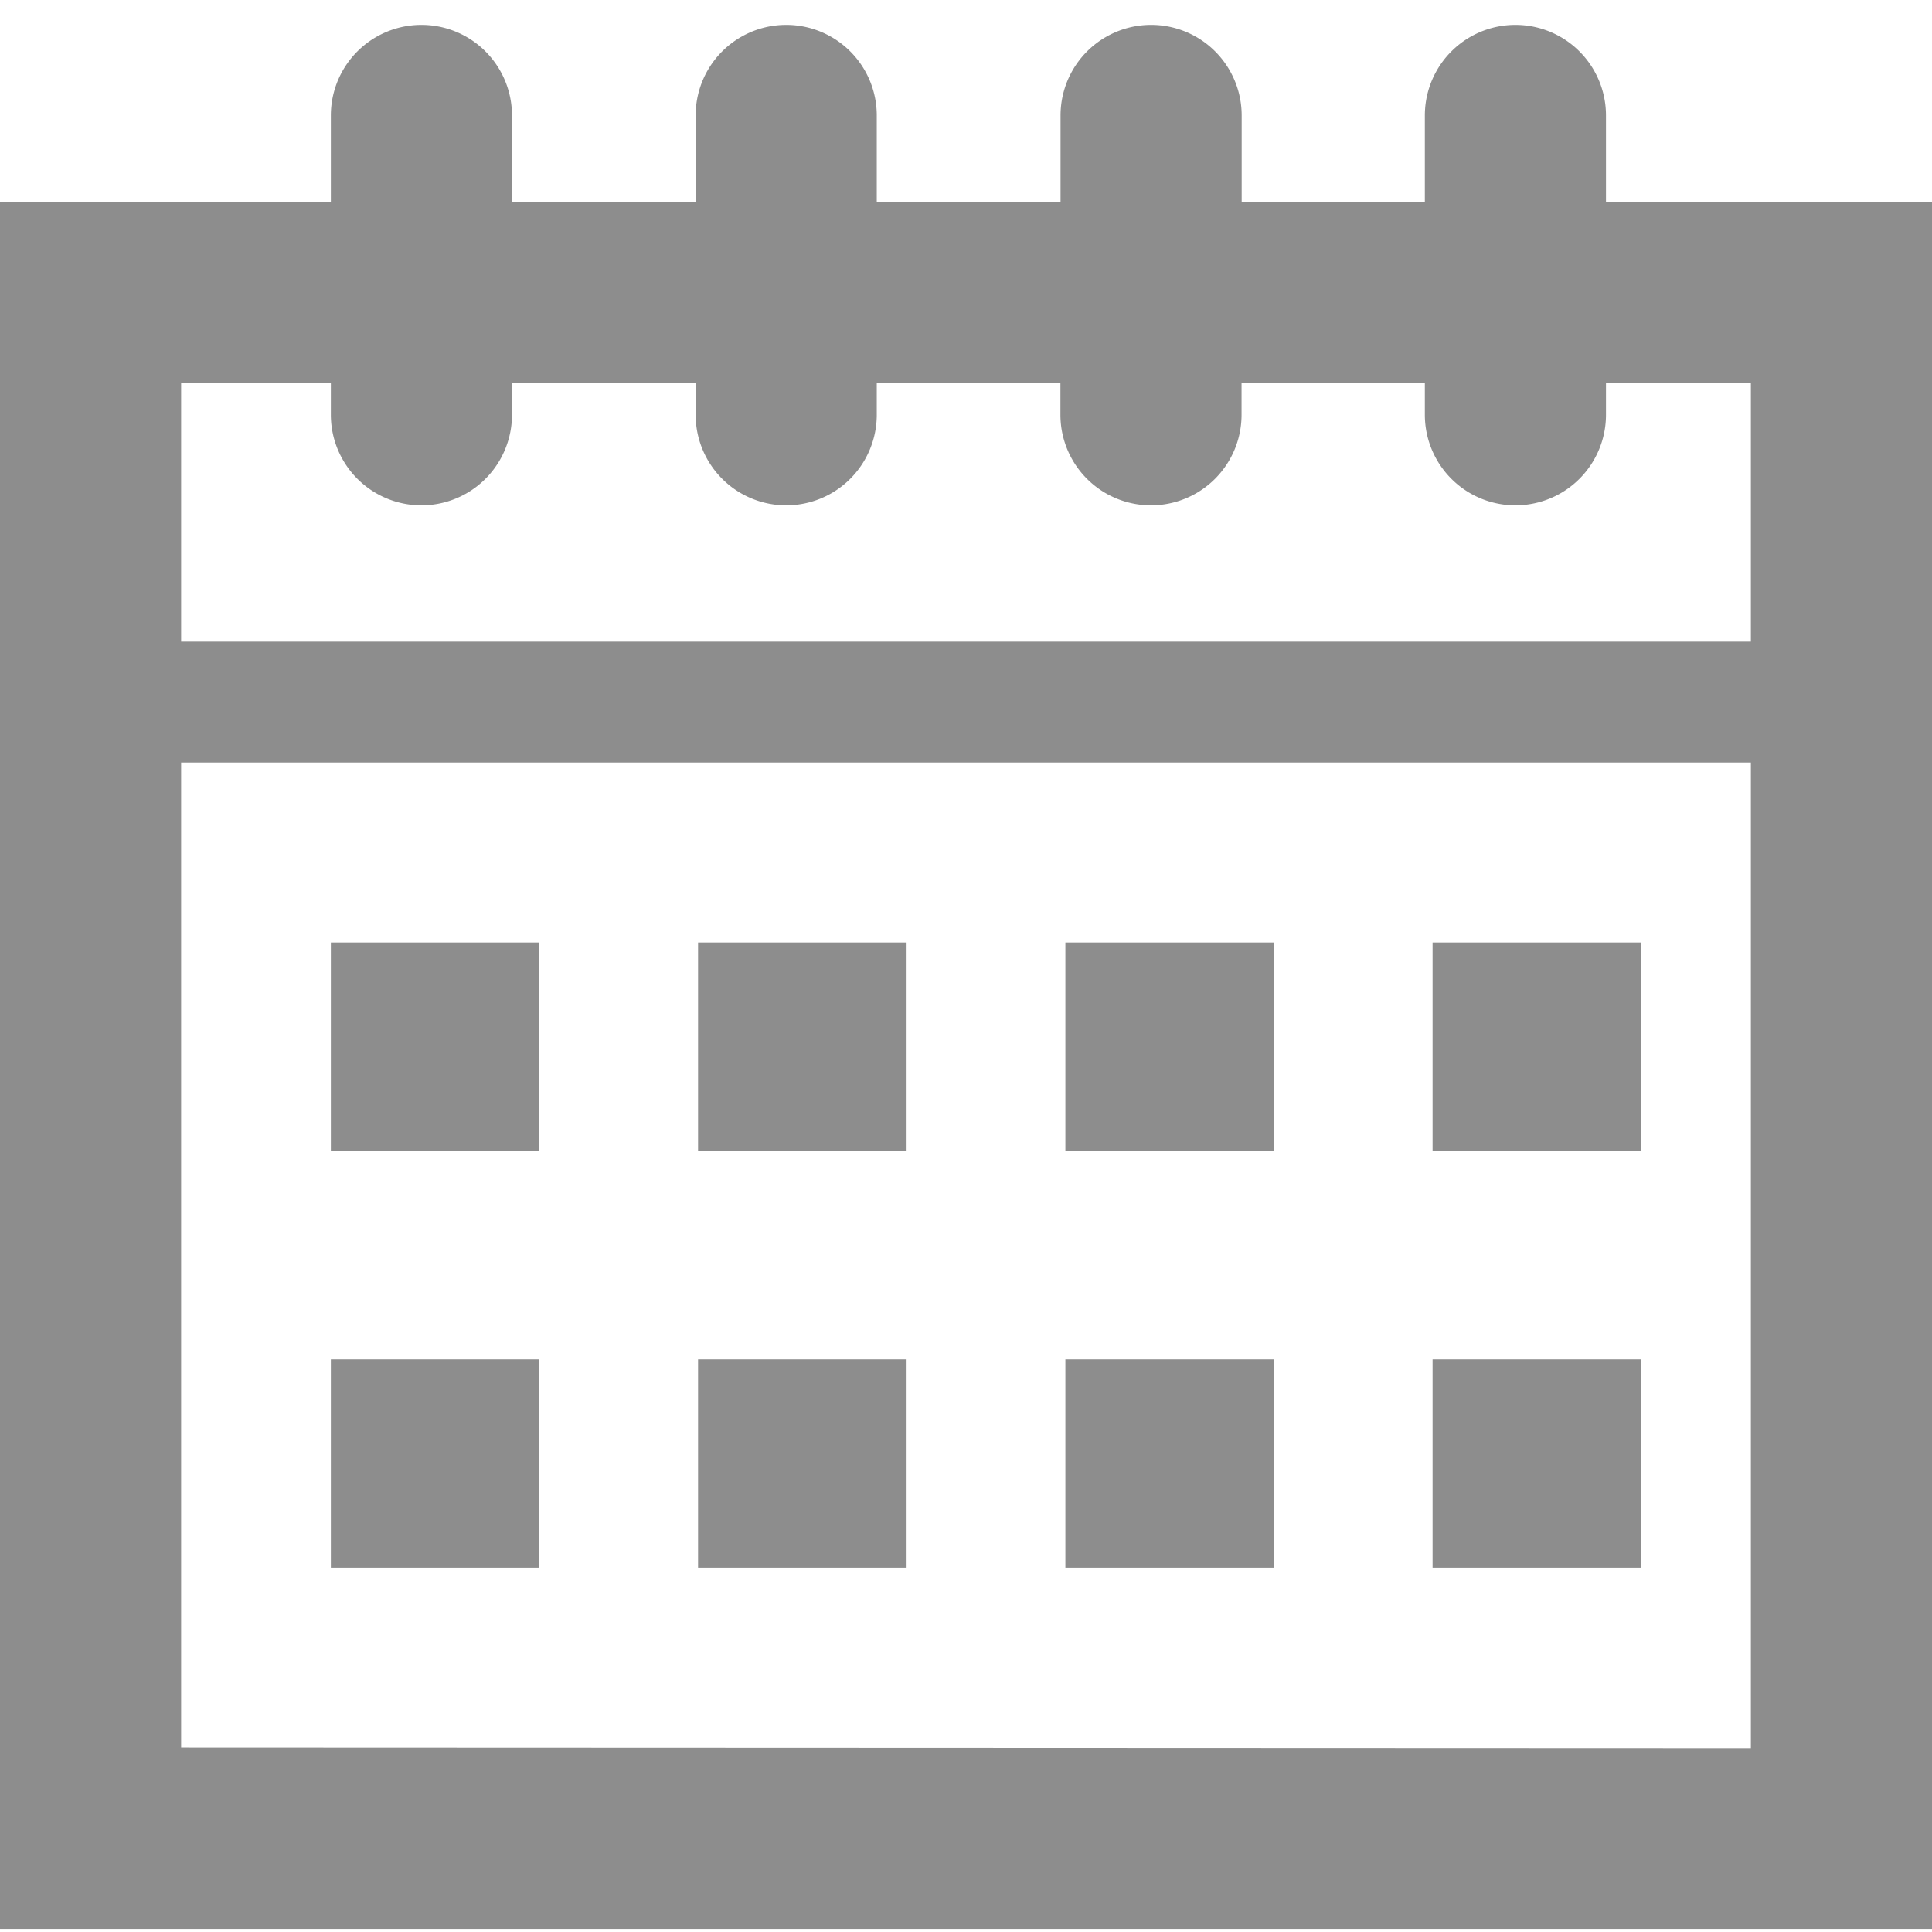 <svg xmlns="http://www.w3.org/2000/svg" xmlns:xlink="http://www.w3.org/1999/xlink" width="16" height="16" viewBox="0 0 16 16">
  <defs>
    <clipPath id="clip-path">
      <rect id="Rectangle_895" data-name="Rectangle 895" width="16" height="16" fill="#8d8d8d" stroke="#707070" stroke-width="1"/>
    </clipPath>
  </defs>
  <g id="Mask_Group_102" data-name="Mask Group 102" clip-path="url(#clip-path)">
    <g id="calendar-with-spring" transform="translate(0 0.206)">
      <g id="Group_298" data-name="Group 298">
        <path id="Path_2247" data-name="Path 2247" d="M13.3,1.611V.892a.75.75,0,0,0-1.5,0v.719H10.283V.892a.75.75,0,1,0-1.5,0v.719H7.261V.892a.75.75,0,0,0-1.5,0v.719H4.24V.892a.75.75,0,0,0-1.5,0v.719H0v14.3H16V1.611ZM1.5,3.11H2.74v.261a.75.75,0,1,0,1.5,0V3.11H5.761v.261a.75.75,0,1,0,1.5,0V3.11H8.782v.261a.75.75,0,1,0,1.5,0V3.11H11.8v.261a.75.75,0,1,0,1.5,0V3.11h1.2V5.25H1.5Zm0,11.3V6.251h13v8.164Z" transform="translate(0 -0.142)" fill="#8d8d8d"/>
        <rect id="Rectangle_887" data-name="Rectangle 887" width="1.727" height="1.727" transform="translate(2.74 7.6)" fill="#8d8d8d"/>
        <rect id="Rectangle_888" data-name="Rectangle 888" width="1.727" height="1.727" transform="translate(5.781 7.6)" fill="#8d8d8d"/>
        <rect id="Rectangle_889" data-name="Rectangle 889" width="1.727" height="1.727" transform="translate(8.823 7.6)" fill="#8d8d8d"/>
        <rect id="Rectangle_890" data-name="Rectangle 890" width="1.727" height="1.727" transform="translate(11.864 7.6)" fill="#8d8d8d"/>
        <rect id="Rectangle_891" data-name="Rectangle 891" width="1.727" height="1.726" transform="translate(2.74 11.053)" fill="#8d8d8d"/>
        <rect id="Rectangle_892" data-name="Rectangle 892" width="1.727" height="1.726" transform="translate(5.781 11.053)" fill="#8d8d8d"/>
        <rect id="Rectangle_893" data-name="Rectangle 893" width="1.727" height="1.726" transform="translate(8.823 11.053)" fill="#8d8d8d"/>
        <rect id="Rectangle_894" data-name="Rectangle 894" width="1.727" height="1.726" transform="translate(11.864 11.053)" fill="#8d8d8d"/>
      </g>
    </g>
  </g>
</svg>
